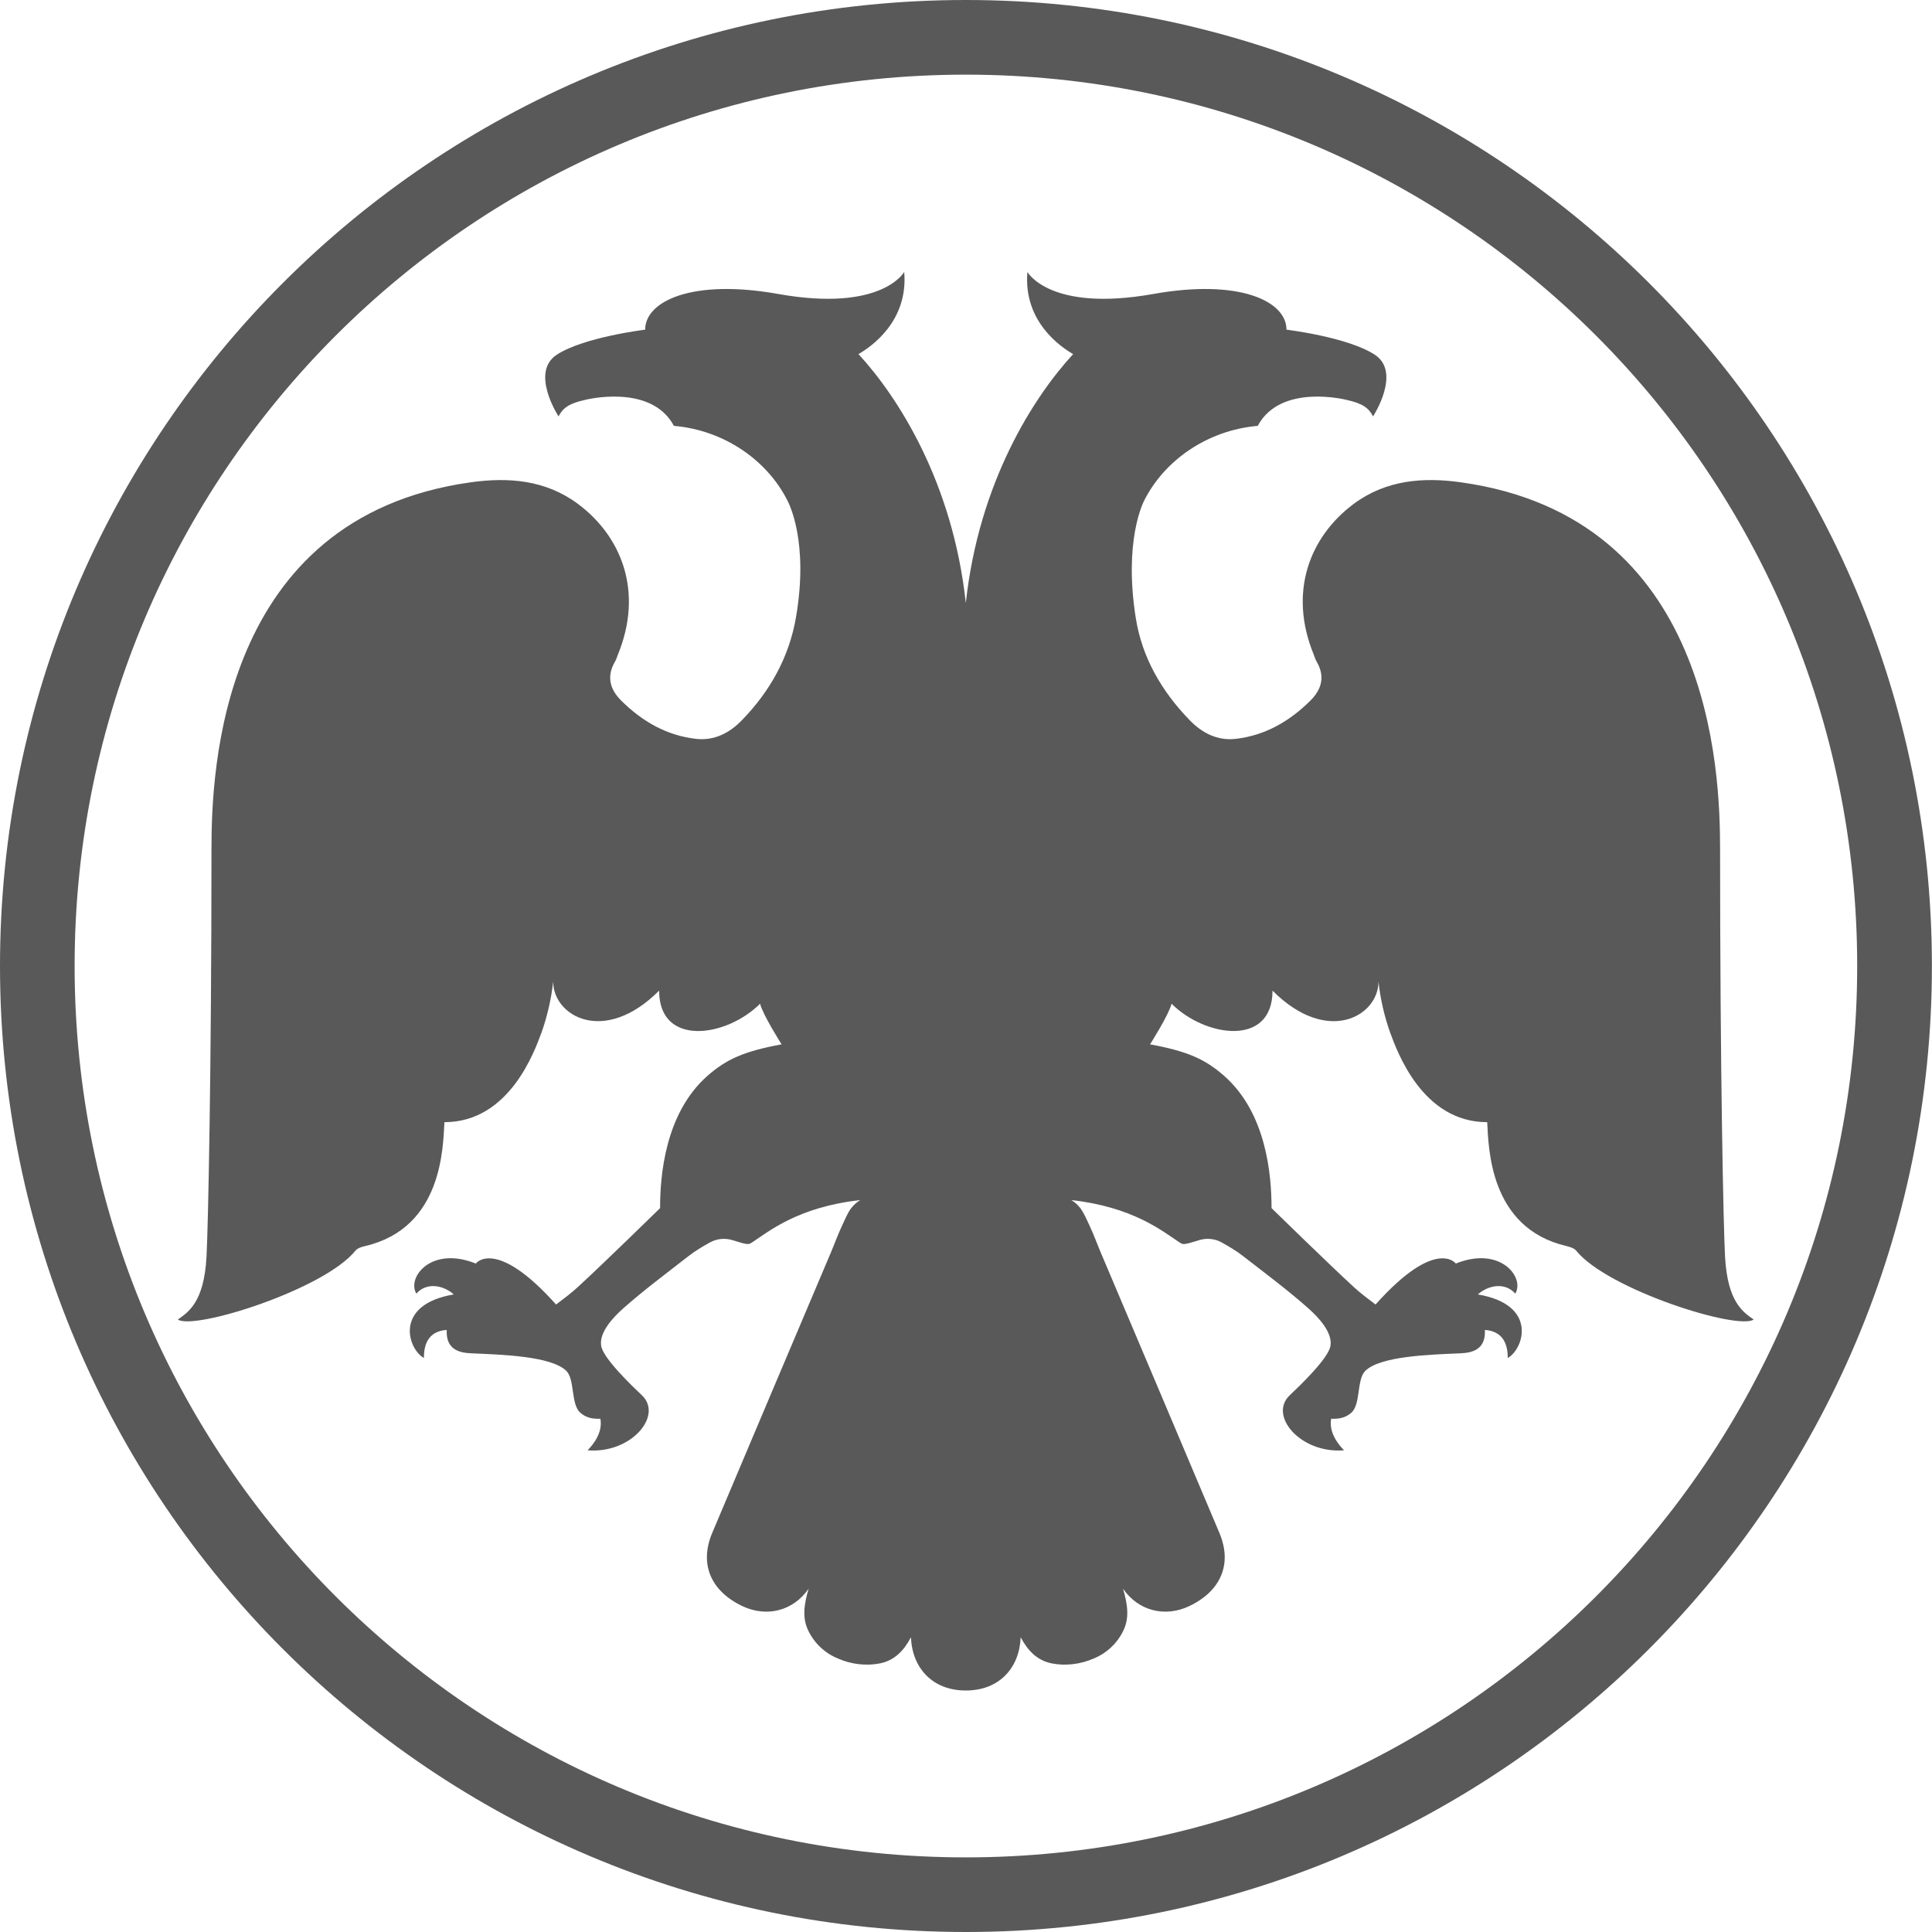 <svg width="61" height="61" viewBox="0 0 61 61" fill="none" xmlns="http://www.w3.org/2000/svg">
<path d="M30.494 0C13.654 0 0 13.657 0 30.499C0 47.343 13.654 61 30.494 61C47.343 61 60.997 47.343 60.997 30.499C60.997 13.657 47.343 0 30.494 0ZM30.494 58.644C14.951 58.644 2.356 46.043 2.356 30.499C2.356 14.955 14.951 2.357 30.494 2.357C46.041 2.357 58.638 14.955 58.638 30.499C58.638 46.043 46.041 58.644 30.494 58.644Z" fill="#595959"/>
<path fill-rule="evenodd" clip-rule="evenodd" d="M30.494 53.375C31.549 53.375 32.188 52.665 32.226 51.694C32.457 52.131 32.756 52.428 33.206 52.519C33.647 52.607 34.124 52.545 34.529 52.366C34.94 52.199 35.275 51.886 35.467 51.486C35.667 51.077 35.6 50.653 35.459 50.162C35.953 50.877 36.795 51.062 37.533 50.718C38.546 50.244 38.917 49.383 38.501 48.4C37.249 45.426 36.005 42.505 34.748 39.531C34.634 39.262 34.538 38.987 34.41 38.718C34.301 38.481 34.225 38.307 34.122 38.16C34.042 38.053 33.942 37.961 33.827 37.891C35.77 38.106 36.704 38.873 37.221 39.213C37.356 39.303 37.35 39.316 37.875 39.152C37.99 39.118 38.111 39.107 38.231 39.12C38.351 39.133 38.467 39.169 38.572 39.228C38.807 39.359 39.048 39.501 39.252 39.662C39.952 40.207 40.662 40.732 41.32 41.319C41.628 41.593 42.071 42.064 42.009 42.484C41.959 42.88 41.004 43.786 40.72 44.055C40.042 44.698 41.066 45.903 42.435 45.791C42.069 45.408 41.983 45.083 42.028 44.795C42.166 44.793 42.426 44.819 42.672 44.599C42.966 44.332 42.833 43.549 43.108 43.282C43.588 42.813 45.161 42.77 46.104 42.729C46.498 42.714 46.913 42.606 46.883 41.991C47.481 42.032 47.606 42.477 47.606 42.877C48.118 42.585 48.561 41.19 46.661 40.87C46.982 40.581 47.513 40.471 47.843 40.844C48.15 40.332 47.371 39.327 45.964 39.895C45.966 39.888 45.333 39.058 43.431 41.188C43.192 41.007 42.953 40.831 42.736 40.629C42.002 39.957 40.147 38.145 40.147 38.145C40.147 37.125 39.995 35.15 38.648 33.966C38.073 33.462 37.526 33.195 36.311 32.974C36.311 32.974 36.898 32.053 36.991 31.691C38.049 32.75 40.178 33.066 40.178 31.278C41.912 33.017 43.524 32.081 43.524 30.99C43.578 31.521 43.713 32.106 43.894 32.608C44.111 33.191 44.905 35.431 46.956 35.431C47.003 36.208 47.008 38.771 49.459 39.342C49.562 39.37 49.697 39.404 49.764 39.486C50.752 40.715 54.866 42.01 55.37 41.662C55.049 41.434 54.546 41.13 54.466 39.684C54.414 38.73 54.309 33.781 54.309 26.806C54.309 24.34 54.044 16.345 46.14 15.23C44.942 15.06 43.763 15.15 42.74 15.91C41.35 16.947 40.666 18.699 41.484 20.679C41.51 20.75 41.531 20.821 41.568 20.884C41.845 21.355 41.733 21.764 41.372 22.123C40.711 22.777 39.943 23.221 39.018 23.328C38.432 23.395 37.95 23.139 37.563 22.739C36.676 21.826 36.052 20.754 35.857 19.491C35.482 17.085 36.085 15.893 36.119 15.818C36.763 14.528 38.129 13.582 39.711 13.446C40.436 12.09 42.517 12.626 42.517 12.626C43.037 12.74 43.22 12.891 43.352 13.147C43.352 13.147 44.264 11.755 43.403 11.197C42.545 10.64 40.619 10.409 40.619 10.409C40.619 9.503 39.121 8.798 36.414 9.282C33.141 9.865 32.439 8.587 32.439 8.587C32.304 10.153 33.498 10.96 33.883 11.18C32.642 12.527 30.907 15.219 30.494 19.039C30.081 15.219 28.347 12.527 27.105 11.18C27.488 10.96 28.684 10.153 28.549 8.587C28.549 8.587 27.845 9.865 24.572 9.282C21.867 8.798 20.37 9.503 20.37 10.409C20.37 10.409 18.444 10.64 17.583 11.197C16.724 11.755 17.635 13.147 17.635 13.147C17.768 12.891 17.951 12.74 18.472 12.626C18.472 12.626 20.552 12.09 21.278 13.446C22.859 13.582 24.226 14.528 24.869 15.818C24.904 15.893 25.543 17.096 25.132 19.491C24.914 20.752 24.312 21.826 23.425 22.739C23.038 23.139 22.556 23.395 21.971 23.328C21.045 23.221 20.277 22.777 19.616 22.123C19.255 21.764 19.143 21.355 19.421 20.884C19.457 20.821 19.479 20.75 19.505 20.679C20.322 18.699 19.638 16.947 18.248 15.91C17.226 15.15 16.047 15.06 14.848 15.23C6.944 16.345 6.677 24.34 6.677 26.806C6.677 33.781 6.572 38.73 6.52 39.684C6.441 41.13 5.937 41.431 5.616 41.662C6.122 42.01 10.234 40.717 11.224 39.486C11.291 39.404 11.426 39.367 11.53 39.342C13.981 38.769 13.985 36.208 14.032 35.431C16.083 35.431 16.877 33.191 17.095 32.608C17.275 32.106 17.411 31.521 17.465 30.99C17.465 32.081 19.076 33.015 20.811 31.278C20.811 33.066 22.939 32.752 23.998 31.691C24.09 32.053 24.678 32.974 24.678 32.974C23.462 33.195 22.915 33.462 22.339 33.966C20.994 35.152 20.841 37.127 20.841 38.145C20.841 38.145 18.986 39.959 18.252 40.629C18.035 40.831 17.796 41.007 17.557 41.188C15.655 39.06 15.02 39.888 15.024 39.895C13.617 39.327 12.838 40.332 13.146 40.844C13.473 40.471 14.007 40.581 14.327 40.87C12.427 41.188 12.868 42.585 13.383 42.877C13.383 42.475 13.505 42.03 14.105 41.991C14.075 42.606 14.491 42.714 14.884 42.729C15.825 42.77 17.398 42.813 17.88 43.282C18.153 43.549 18.02 44.332 18.317 44.599C18.562 44.819 18.822 44.793 18.958 44.795C19.003 45.083 18.919 45.408 18.553 45.791C19.922 45.906 20.946 44.698 20.268 44.055C19.984 43.786 19.027 42.877 18.98 42.484C18.917 42.064 19.36 41.593 19.668 41.319C20.327 40.734 21.037 40.207 21.736 39.662C21.941 39.501 22.181 39.357 22.416 39.228C22.521 39.169 22.637 39.133 22.757 39.12C22.877 39.107 22.998 39.118 23.113 39.152C23.638 39.316 23.632 39.303 23.767 39.213C24.282 38.873 25.218 38.104 27.161 37.891C27.045 37.961 26.945 38.052 26.864 38.16C26.761 38.304 26.688 38.479 26.578 38.718C26.451 38.987 26.354 39.262 26.24 39.531C24.983 42.505 23.739 45.426 22.487 48.4C22.072 49.383 22.442 50.244 23.455 50.718C24.194 51.062 25.035 50.877 25.53 50.162C25.388 50.655 25.321 51.077 25.521 51.486C25.714 51.886 26.048 52.199 26.459 52.366C26.864 52.545 27.342 52.607 27.783 52.519C28.233 52.428 28.532 52.131 28.762 51.694C28.801 52.665 29.44 53.375 30.494 53.375Z" fill="#595959"/>
</svg>
